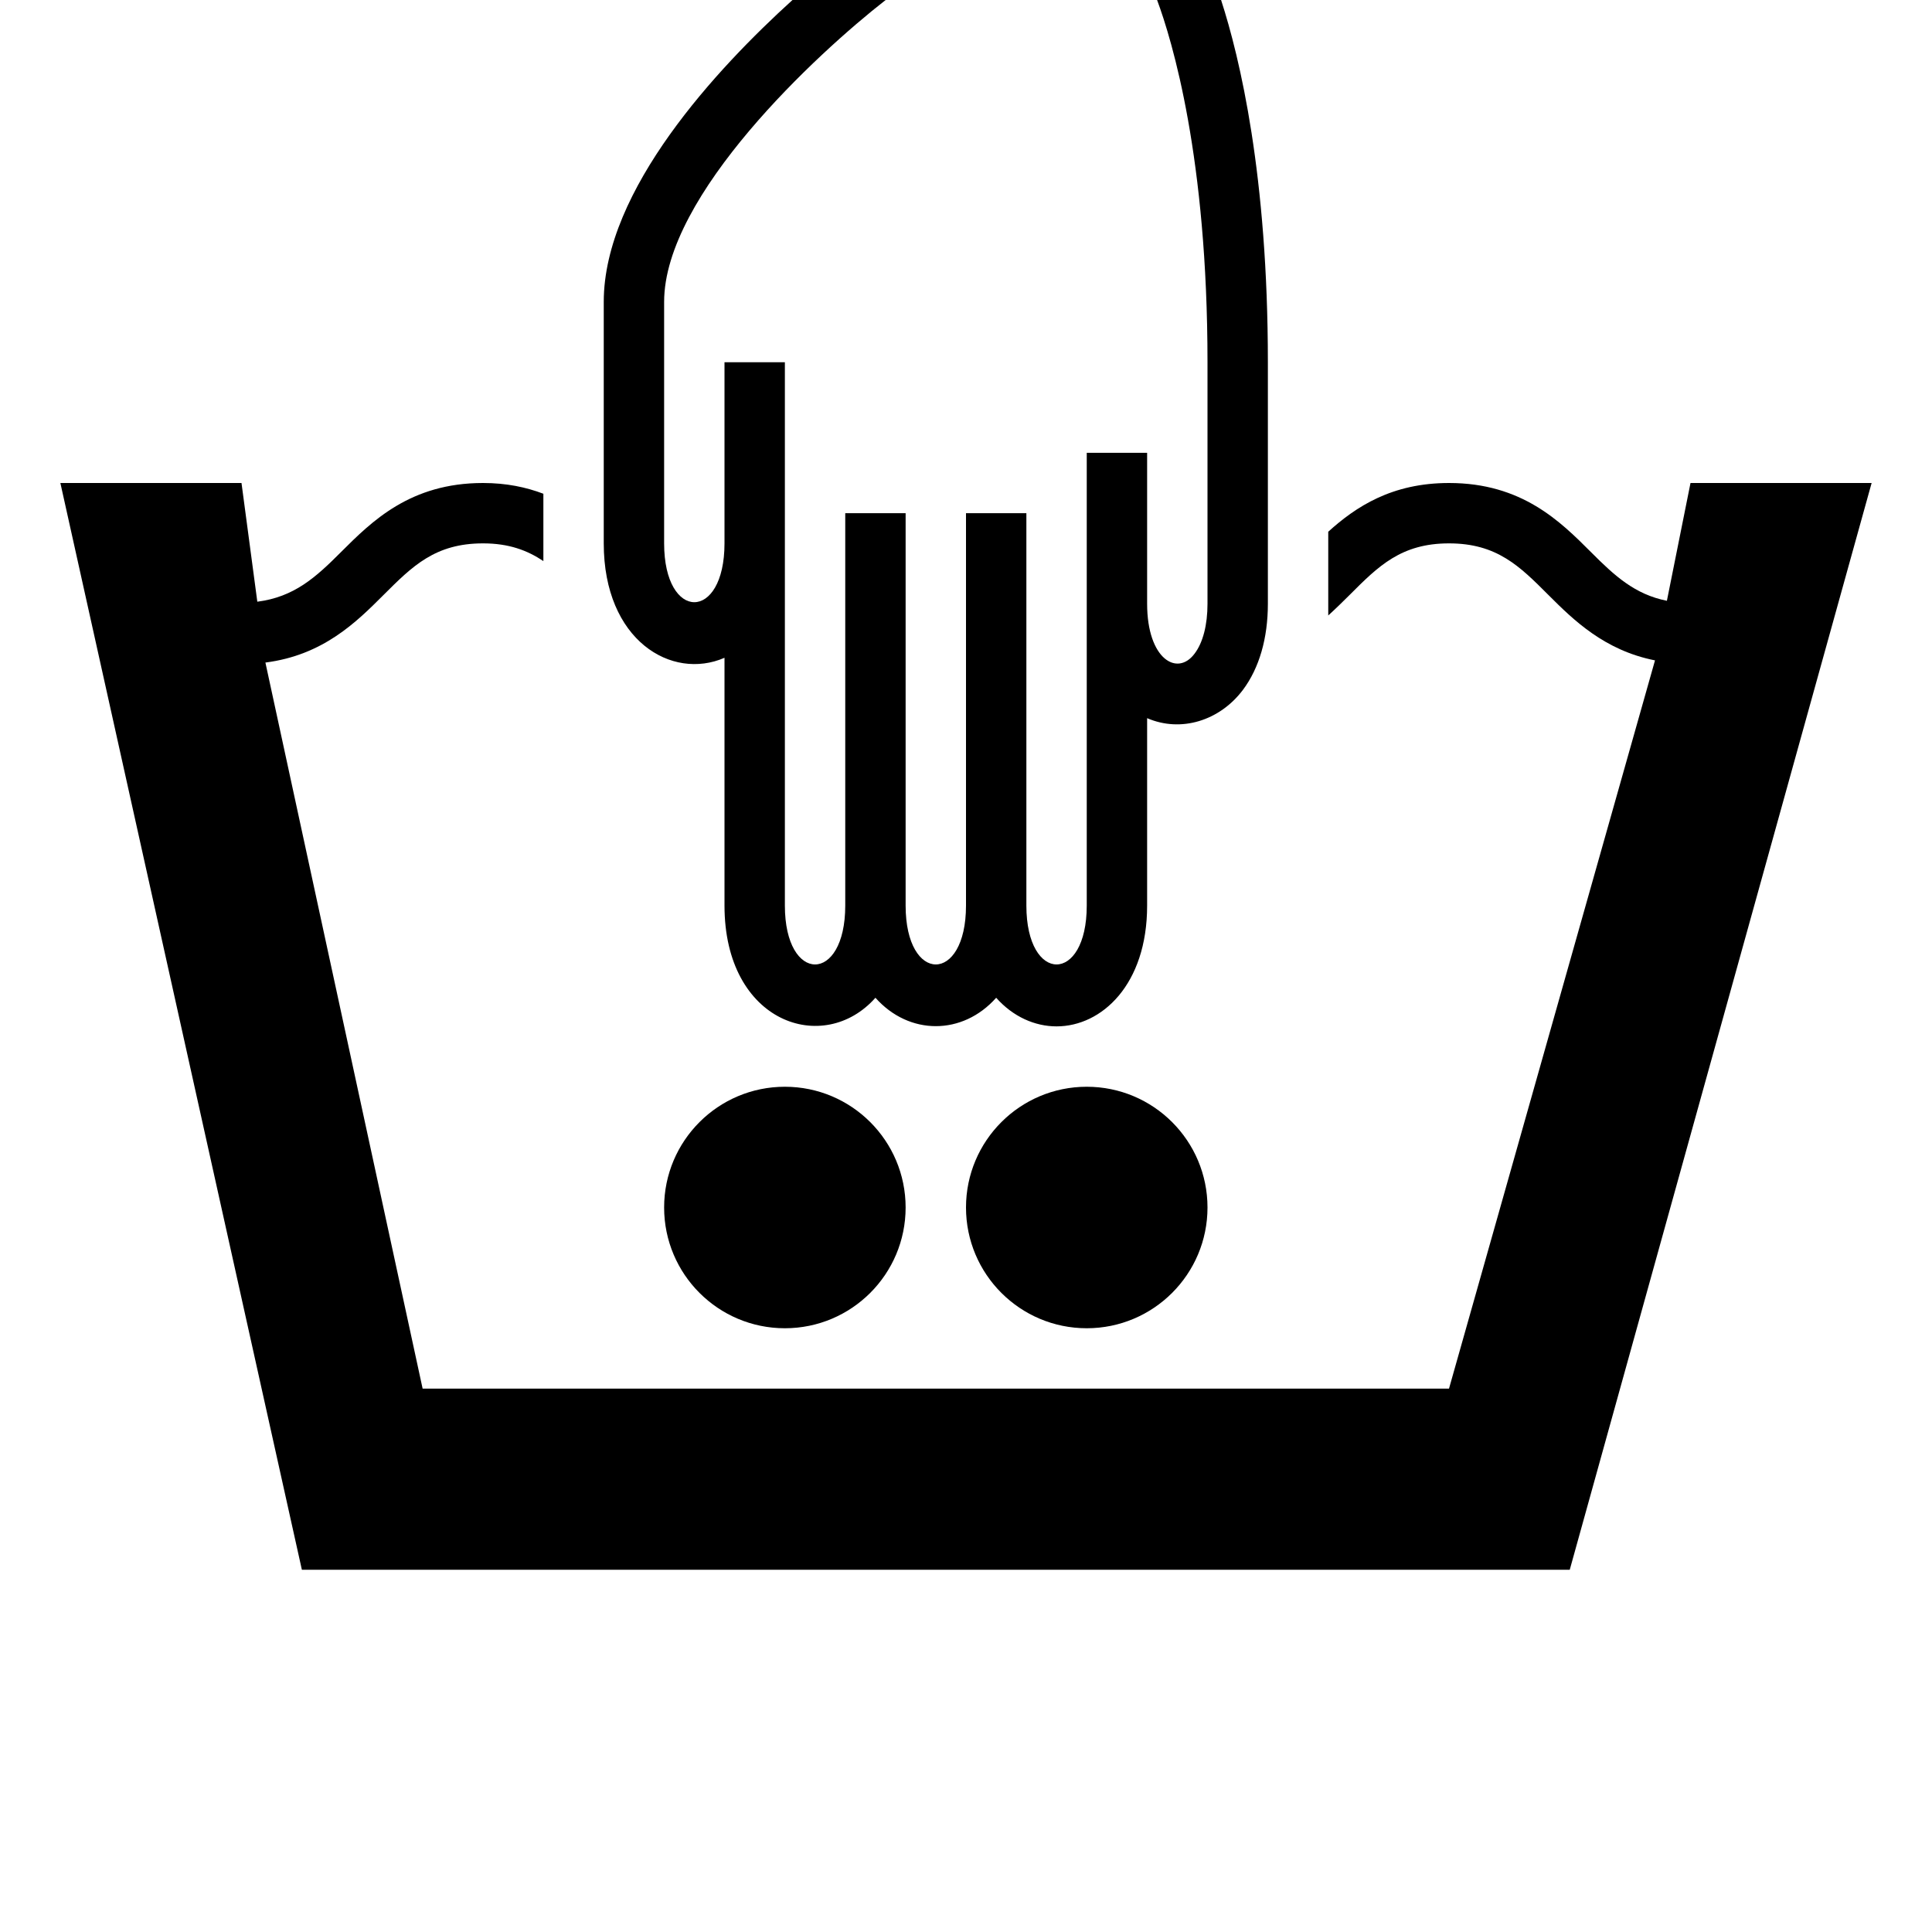 <?xml version="1.0" encoding="utf-8"?>
<!-- Generator: Adobe Illustrator 16.0.4, SVG Export Plug-In . SVG Version: 6.00 Build 0)  -->
<!DOCTYPE svg PUBLIC "-//W3C//DTD SVG 1.1//EN" "http://www.w3.org/Graphics/SVG/1.1/DTD/svg11.dtd">
<svg version="1.1" id="Layer_7" xmlns="http://www.w3.org/2000/svg" xmlns:xlink="http://www.w3.org/1999/xlink" x="0px" y="0px"
	 width="32px" height="32px" viewBox="0 0 32 32" enable-background="new 0 0 32 32" xml:space="preserve">
<path d="M26,26l5-18h-3l-0.391,1.951c-0.533-0.106-0.868-0.416-1.256-0.805C25.843,8.636,25.207,8,24,8
	c-0.947,0-1.541,0.392-2,0.807v1.387c0.126-0.114,0.243-0.23,0.354-0.34C22.83,9.377,23.207,9,24,9s1.17,0.377,1.646,0.854
	c0.42,0.42,0.93,0.918,1.766,1.084L24,23H7L4.396,10.974c0.955-0.122,1.506-0.669,1.957-1.12C6.831,9.377,7.207,9,8,9
	c0.429,0,0.733,0.115,1,0.293V8.178C8.715,8.07,8.39,8,8,8C6.793,8,6.157,8.636,5.646,9.146c-0.417,0.418-0.774,0.742-1.384,0.82
	L4,8H1l4,18H26z"/>
<path d="M21,10V6c0-3.093-0.463-5.038-0.775-6h-1.06C19.417,0.679,20,2.615,20,6v4c0,0.35-0.075,0.643-0.213,0.825
	C19.502,11.211,19,10.92,19,10V7.5h-1V15c0,1.299-1,1.299-1,0V8.5h-1V15c0,1.299-1,1.299-1,0V8.5h-1V15c0,1.299-1,1.299-1,0V6h-1v3
	c0,1.299-1,1.299-1,0V5c0-1.771,2.534-4.115,3.669-5h-1.543C11.88,1.13,10,3.143,10,5v4c0,1.61,1.128,2.275,2,1.895V15
	c0,1.947,1.645,2.491,2.5,1.526c0.557,0.627,1.443,0.627,2,0C16.778,16.84,17.141,17,17.5,17c0.745,0,1.5-0.688,1.5-2v-3.105
	c0.56,0.242,1.202,0.044,1.588-0.47C20.857,11.065,21,10.572,21,10z"/>
<circle cx="18" cy="20" r="2"/>
<circle cx="13" cy="20" r="2"/>
</svg>
